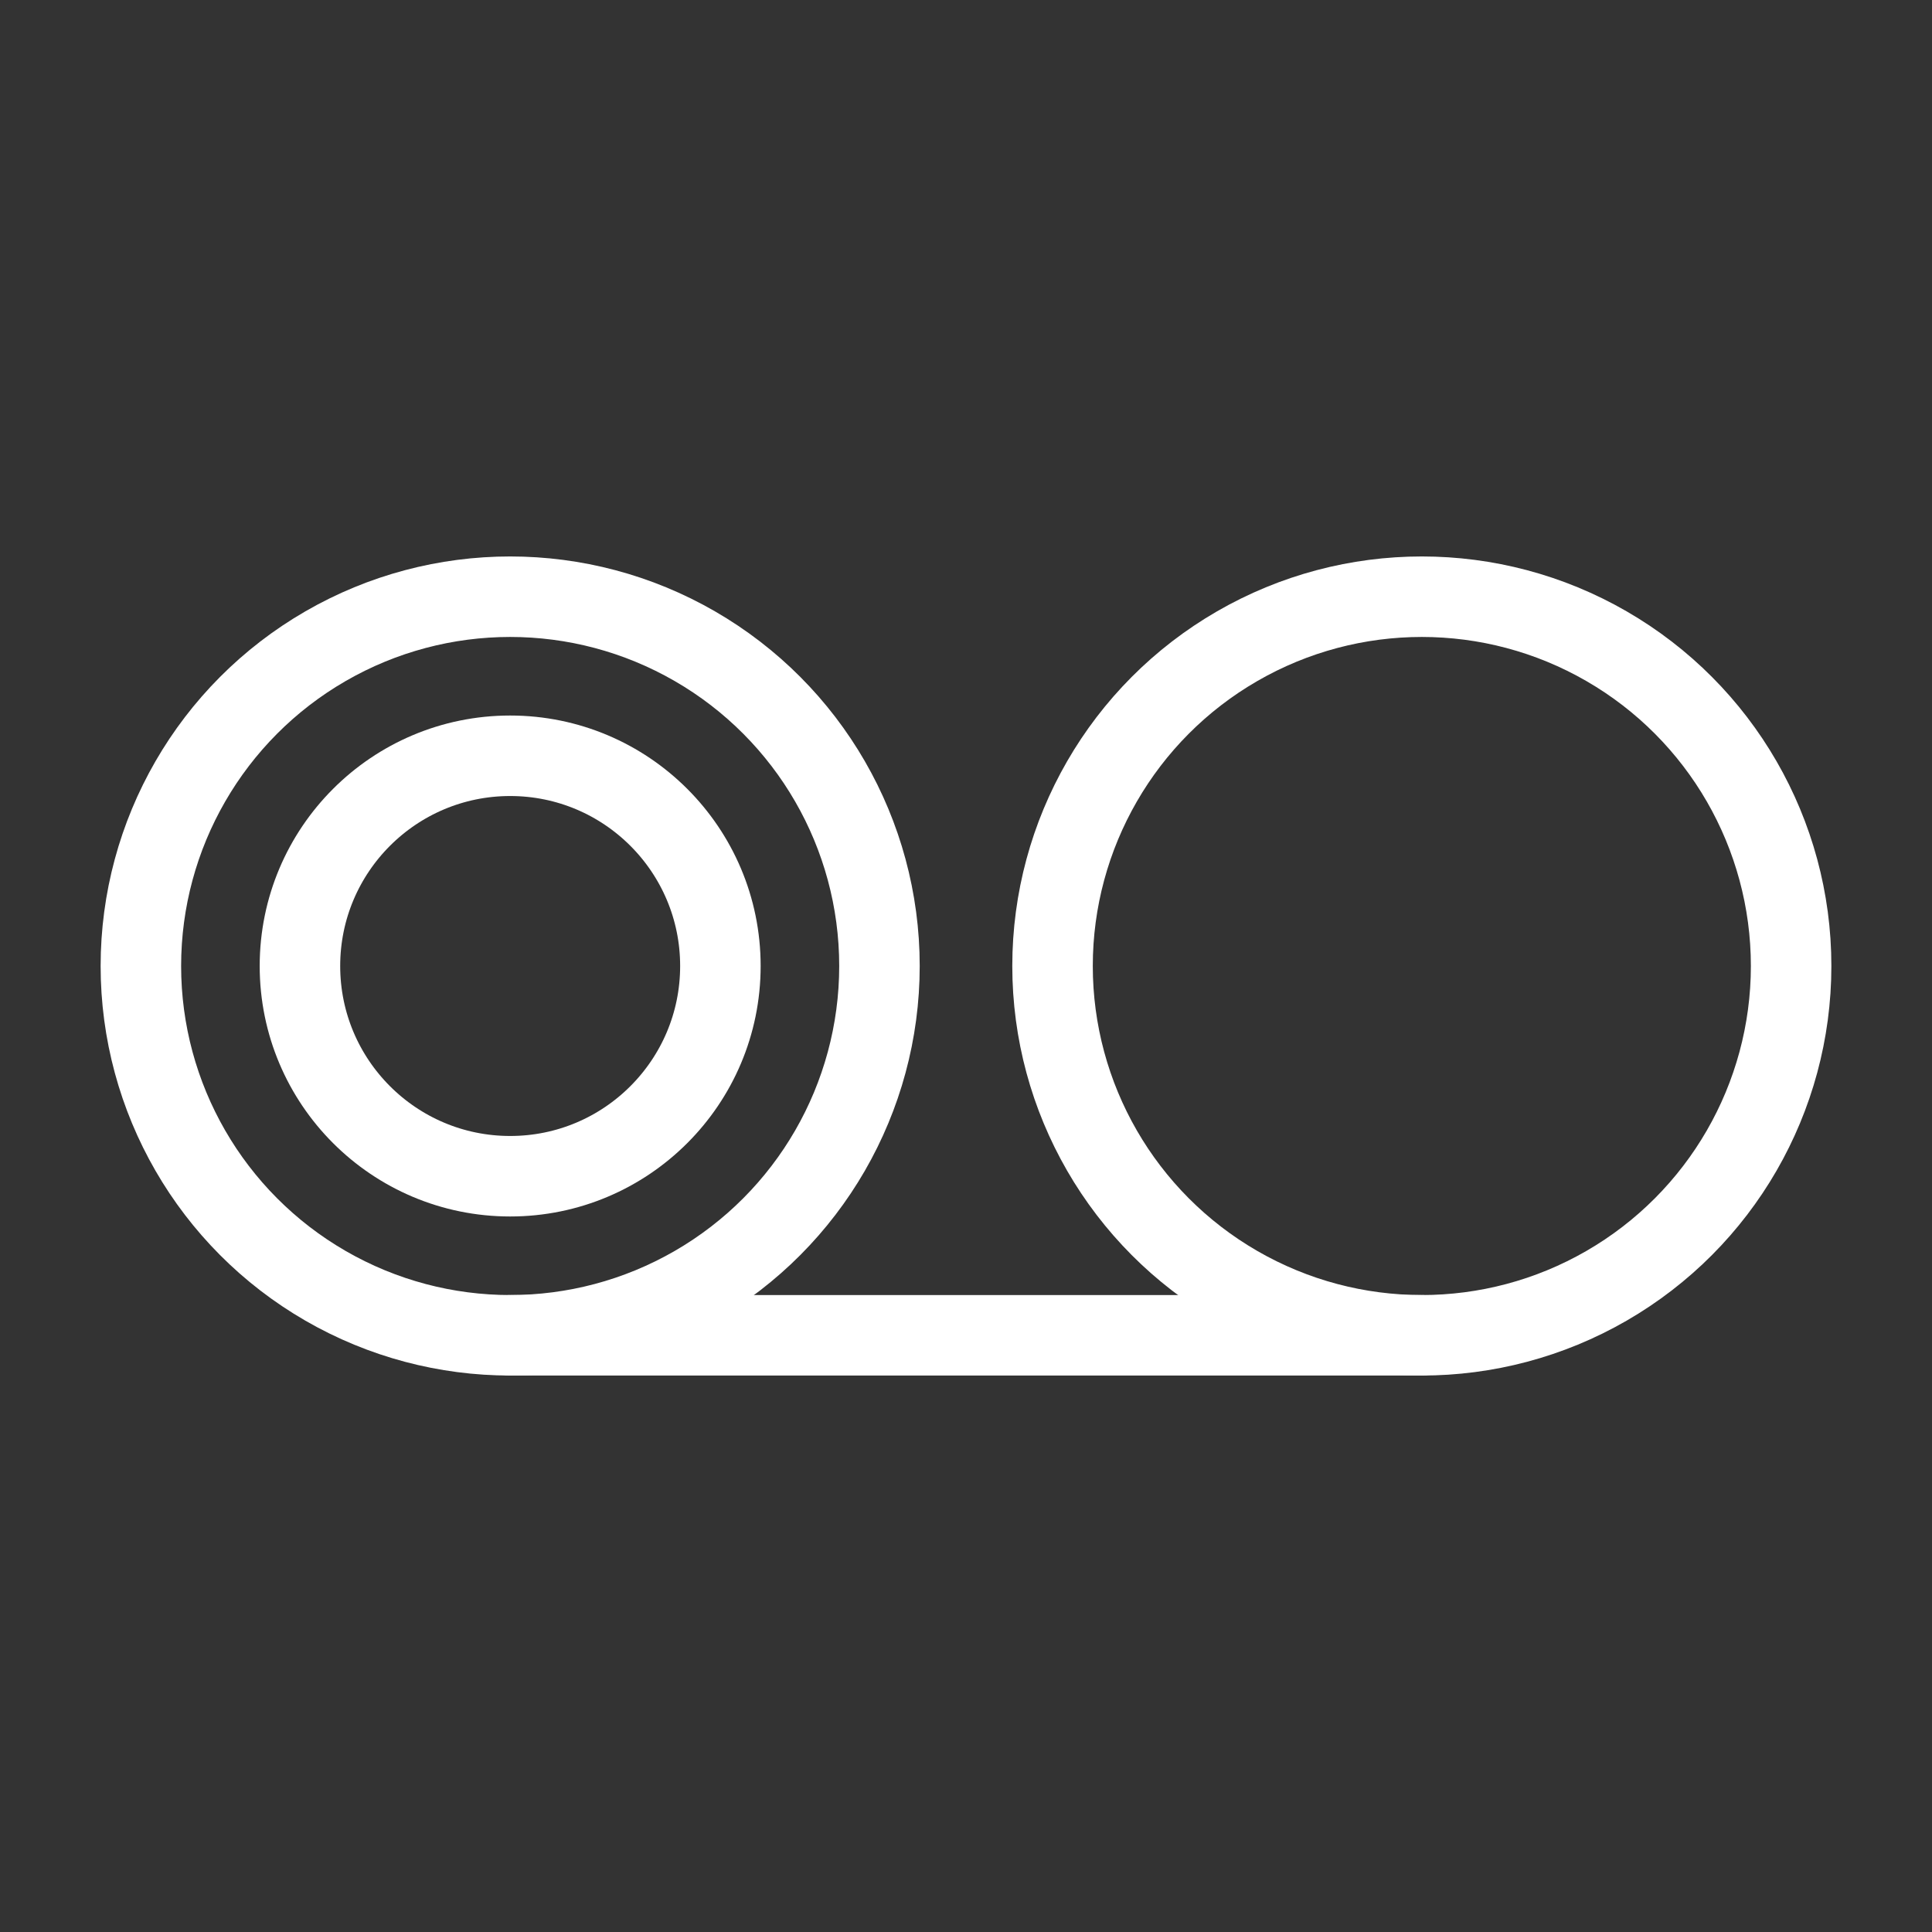 <svg xmlns="http://www.w3.org/2000/svg" viewBox="0 0 48 48"><rect x="0" y="0" width="48" height="48" fill="#333333" stroke="none"/><defs><style>.a{stroke-width:2px;stroke-width:2px;fill:none;stroke:#fff;stroke-linecap:round;stroke-linejoin:round;}</style></defs><circle class="a" cx="12.675" cy="24" r="9.175"/><circle class="a" cx="35.325" cy="24" r="9.175"/><line class="a" x1="35.325" y1="33.175" x2="12.675" y2="33.175"/><circle class="a" cx="12.675" cy="24" r="5.223"/></svg>